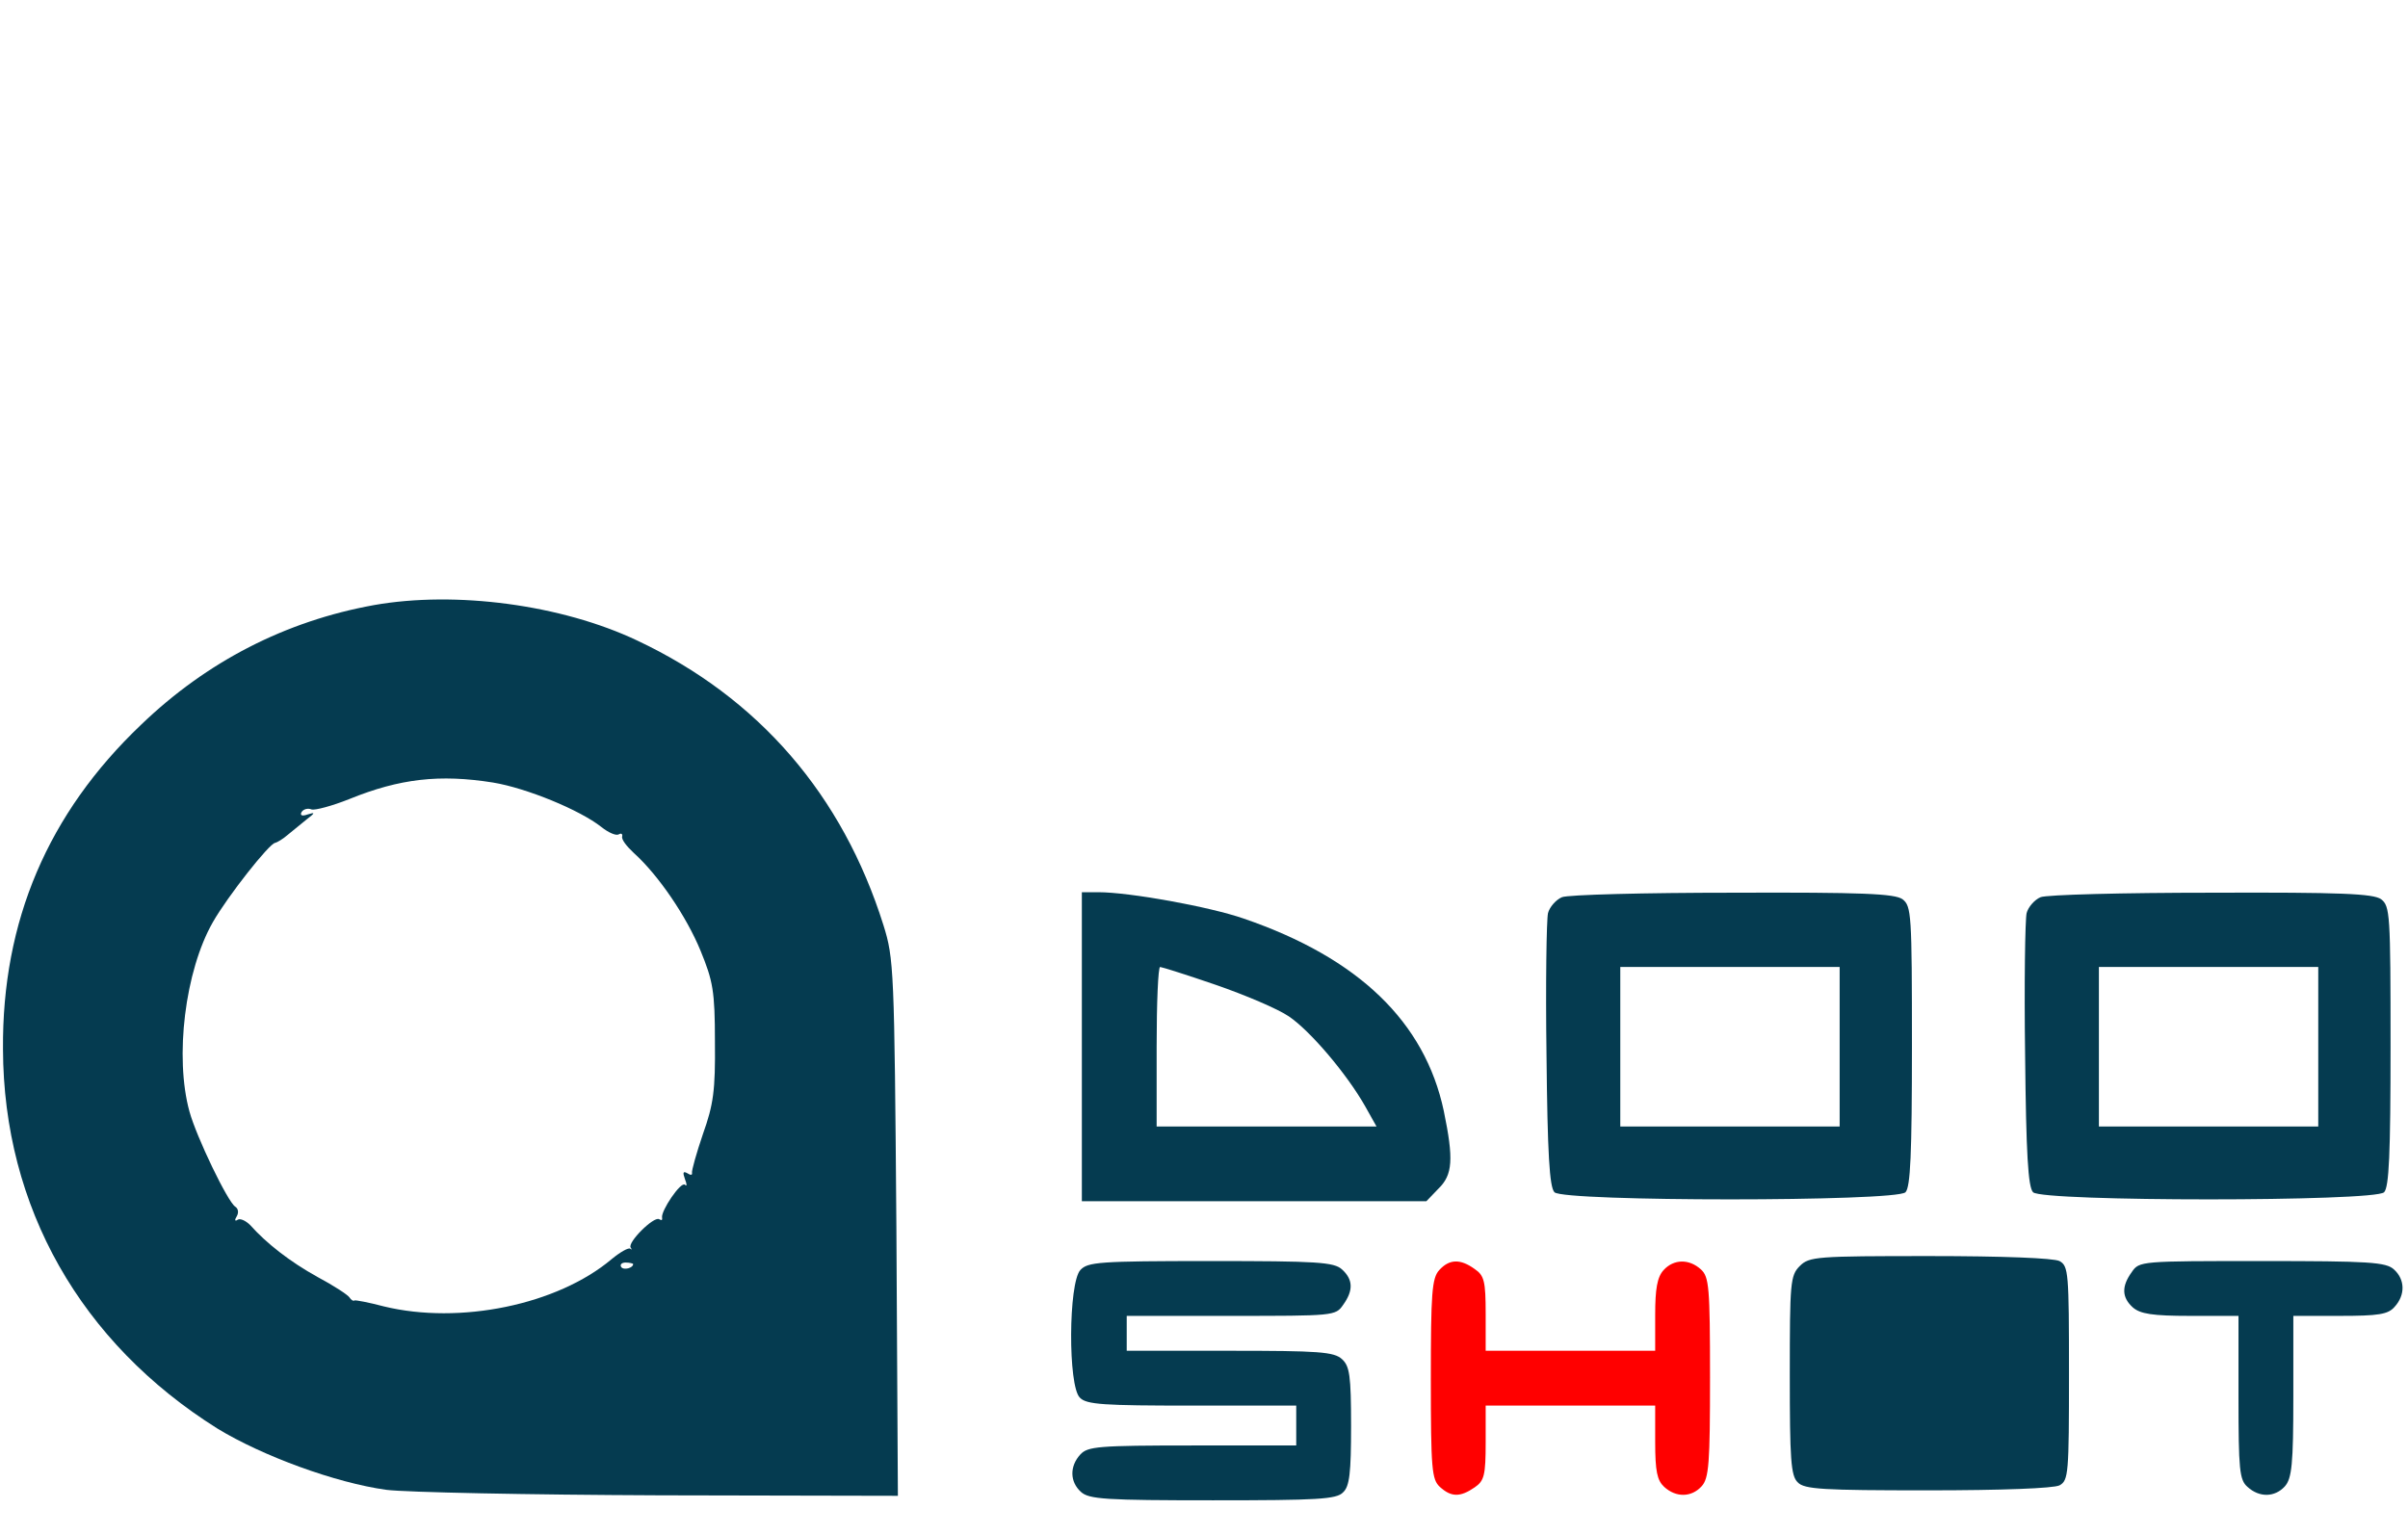 <?xml version="1.0" standalone="no"?>
<!DOCTYPE svg PUBLIC "-//W3C//DTD SVG 20010904//EN"
 "http://www.w3.org/TR/2001/REC-SVG-20010904/DTD/svg10.dtd">
<svg version="1.0" xmlns="http://www.w3.org/2000/svg"
 width="483pt" height="308pt" viewBox="0 0 483 308"
 preserveAspectRatio="xMidYMid meet">

<g transform="translate(0,308) scale(0.1,-0.1)"
fill="#053B50" stroke="none">
<path d="M750 1866 c-177 -32 -335 -113 -467 -240 -187 -178 -279 -394 -277
-651 1 -317 156 -589 430 -761 90 -55 237 -109 339 -123 39 -5 285 -10 548
-11 l478 -1 -3 538 c-4 520 -5 540 -26 607 -82 261 -250 456 -494 571 -152 72
-364 100 -528 71z m239 -356 c67 -11 174 -55 217 -89 15 -12 30 -18 35 -15 5
3 8 1 7 -4 -2 -6 9 -20 23 -33 50 -45 106 -128 134 -196 25 -61 29 -81 29
-183 1 -98 -3 -126 -24 -185 -13 -38 -23 -74 -22 -78 1 -5 -3 -5 -9 -1 -9 5
-10 2 -5 -12 4 -10 4 -15 0 -11 -8 8 -49 -53 -46 -66 1 -5 -1 -6 -6 -3 -11 6
-64 -47 -57 -57 3 -4 2 -5 -1 -2 -4 2 -20 -7 -37 -21 -109 -92 -305 -132 -457
-95 -30 8 -57 13 -59 12 -2 -2 -7 1 -10 6 -3 5 -32 24 -64 41 -56 31 -103 68
-135 104 -9 9 -20 14 -25 11 -6 -4 -7 -1 -2 7 4 7 3 15 -3 19 -15 9 -78 140
-92 191 -30 109 -9 282 47 380 29 51 114 159 125 159 4 1 16 8 25 16 10 8 27
22 38 31 17 13 18 15 2 10 -11 -4 -16 -2 -12 5 4 6 13 8 20 5 7 -2 41 7 76 21
101 41 181 50 288 33z m281 -966 c0 -8 -19 -13 -24 -6 -3 5 1 9 9 9 8 0 15 -2
15 -3z"/>
<path d="M2170 980 l0 -310 345 0 346 0 24 25 c29 28 31 59 11 156 -38 179
-171 307 -401 386 -69 24 -230 53 -292 53 l-33 0 0 -310z m269 124 c58 -20
124 -48 146 -63 43 -29 116 -115 153 -180 l23 -41 -221 0 -220 0 0 160 c0 88
3 160 7 160 3 0 54 -16 112 -36z" fill="#053B50"/>
<path d="M3133 1280 c-12 -5 -25 -20 -28 -32 -3 -13 -5 -141 -3 -285 2 -198 6
-265 16 -275 19 -19 685 -19 704 0 10 10 13 77 13 293 0 266 -1 281 -19 295
-16 11 -79 14 -340 13 -177 0 -331 -4 -343 -9z m557 -300 l0 -160 -220 0 -220
0 0 160 0 160 220 0 220 0 0 -160z" fill="#053B50"/>
<path d="M4093 1280 c-12 -5 -25 -20 -28 -32 -3 -13 -5 -141 -3 -285 2 -198 6
-265 16 -275 19 -19 685 -19 704 0 10 10 13 77 13 293 0 266 -1 281 -19 295
-16 11 -79 14 -340 13 -177 0 -331 -4 -343 -9z m557 -300 l0 -160 -220 0 -220
0 0 160 0 160 220 0 220 0 0 -160z" fill="#053B50"/>
<path d="M3610 540 c-19 -19 -20 -33 -20 -219 0 -168 2 -202 16 -215 13 -14
51 -16 260 -16 150 0 253 4 265 10 18 10 19 23 19 225 0 202 -1 215 -19 225
-12 6 -114 10 -260 10 -228 0 -242 -1 -261 -20z" fill="#053B50"/>
<path d="M2167 532 c-24 -26 -25 -233 -1 -256 13 -14 48 -16 225 -16 l209 0 0
-40 0 -40 -208 0 c-190 0 -210 -2 -225 -18 -22 -24 -21 -55 1 -75 16 -15 50
-17 265 -17 210 0 248 2 261 16 13 12 16 39 16 133 0 102 -3 120 -18 134 -16
15 -47 17 -225 17 l-207 0 0 35 0 35 209 0 c206 0 210 0 225 22 21 29 20 51
-2 71 -16 15 -50 17 -264 17 -225 0 -246 -2 -261 -18z" fill="#053B50"/>
<path d="M2887 532 c-15 -16 -17 -47 -17 -219 0 -181 2 -201 18 -216 23 -21
41 -21 70 -1 19 13 22 24 22 90 l0 74 170 0 170 0 0 -73 c0 -59 4 -77 18 -90
24 -22 55 -21 75 1 15 16 17 47 17 219 0 181 -2 201 -18 216 -24 22 -55 21
-75 -1 -13 -14 -17 -38 -17 -90 l0 -72 -170 0 -170 0 0 74 c0 66 -3 77 -22 90
-29 21 -51 20 -71 -2z" fill="red"/> 
<path d="M4276 528 c-21 -29 -20 -51 2 -71 15 -13 39 -17 115 -17 l97 0 0
-163 c0 -146 2 -166 18 -180 24 -22 55 -21 75 1 14 16 17 44 17 180 l0 162 93
0 c78 0 97 3 110 18 22 24 21 55 -1 75 -16 15 -50 17 -265 17 -243 0 -246 0
-261 -22z" fill="#053B50"/>
</g>
</svg>
